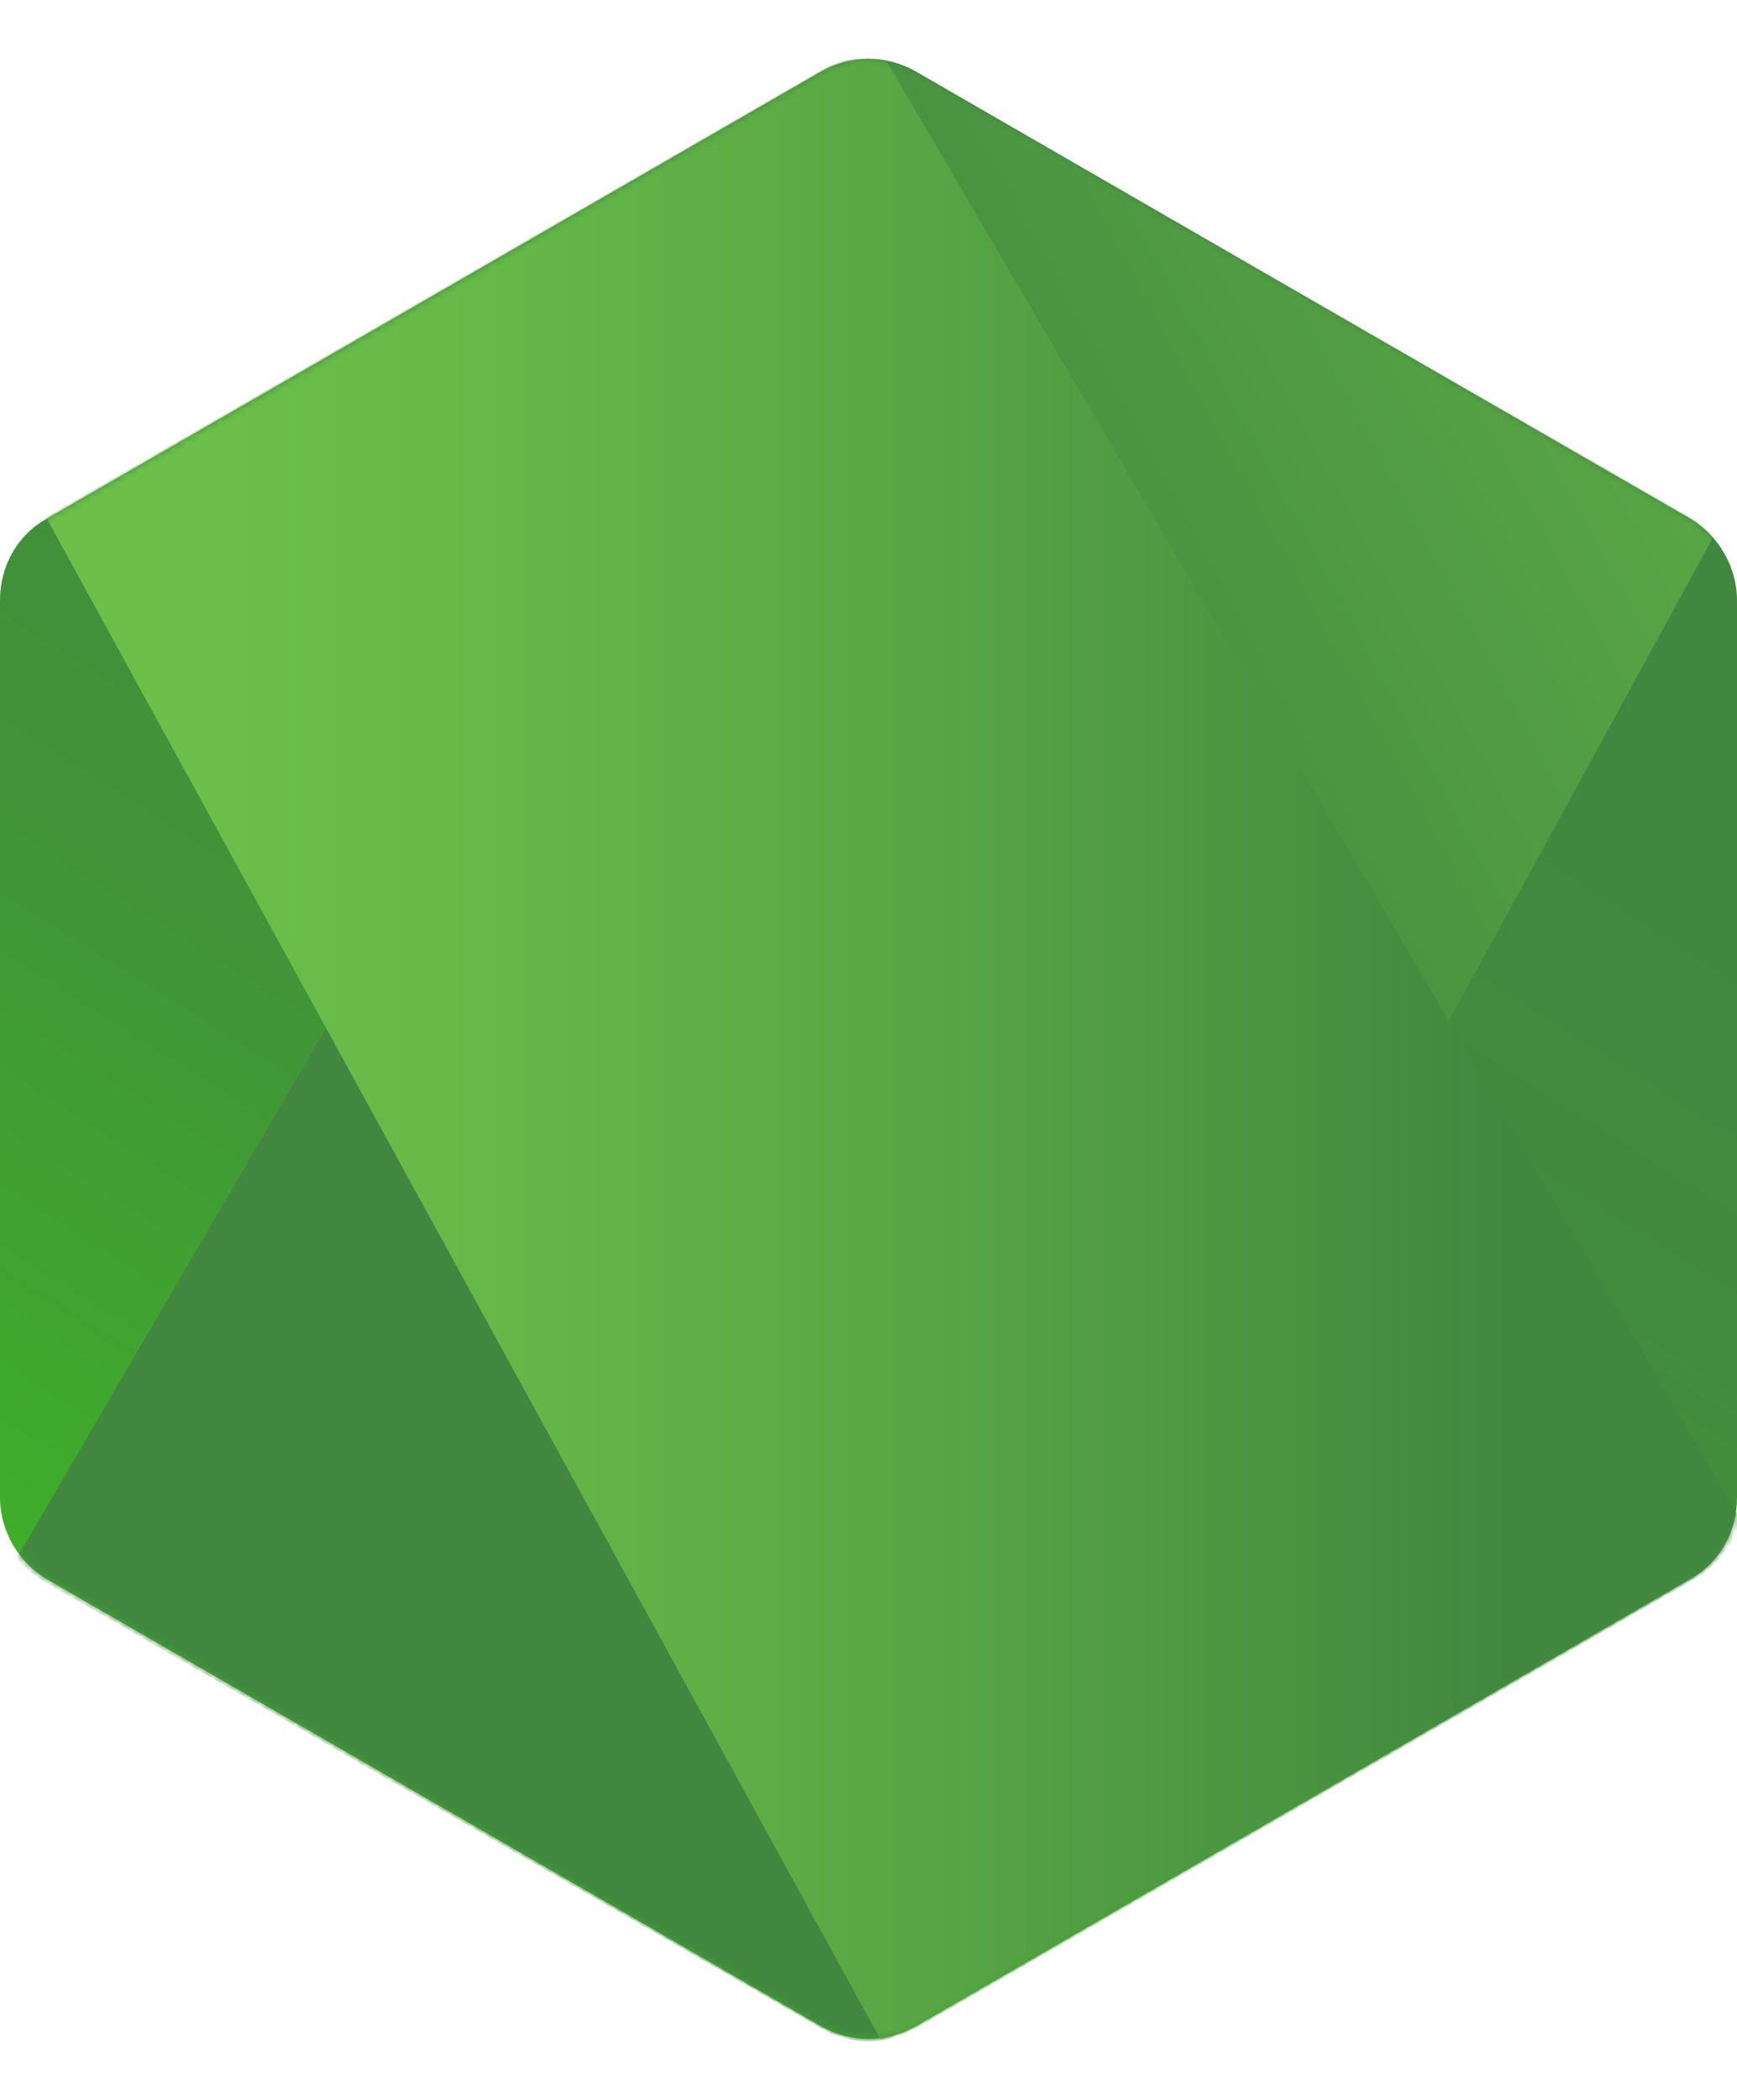 <svg viewBox="0 0 256 292" xmlns="http://www.w3.org/2000/svg" xmlns:xlink="http://www.w3.org/1999/xlink" width="24" height="29"><defs><linearGradient id="a" x1="68.188%" x2="27.823%" y1="17.487%" y2="89.755%"><stop offset="0%" stop-color="#41873F"/><stop offset="32.88%" stop-color="#418B3D"/><stop offset="63.52%" stop-color="#419637"/><stop offset="93.19%" stop-color="#3FA92D"/><stop offset="100%" stop-color="#3FAE2A"/></linearGradient><linearGradient id="c" x1="43.277%" x2="159.245%" y1="55.169%" y2="-18.306%"><stop offset="13.76%" stop-color="#41873F"/><stop offset="40.32%" stop-color="#54A044"/><stop offset="71.36%" stop-color="#66B848"/><stop offset="90.81%" stop-color="#6CC04A"/></linearGradient><linearGradient id="f" x1="-4.389%" x2="101.499%" y1="49.997%" y2="49.997%"><stop offset="9.192%" stop-color="#6CC04A"/><stop offset="28.64%" stop-color="#66B848"/><stop offset="59.68%" stop-color="#54A044"/><stop offset="86.24%" stop-color="#41873F"/></linearGradient><path id="b" d="M134.923 1.832c-4.344-2.443-9.502-2.443-13.846 0L6.787 67.801C2.443 70.244 0 74.859 0 79.745v132.208c0 4.887 2.715 9.502 6.787 11.945l114.29 65.968c4.344 2.444 9.502 2.444 13.846 0l114.29-65.968c4.344-2.443 6.787-7.058 6.787-11.945V79.745c0-4.886-2.715-9.501-6.787-11.944L134.923 1.832Z"/><path id="e" d="M134.923 1.832c-4.344-2.443-9.502-2.443-13.846 0L6.787 67.801C2.443 70.244 0 74.859 0 79.745v132.208c0 4.887 2.715 9.502 6.787 11.945l114.29 65.968c4.344 2.444 9.502 2.444 13.846 0l114.29-65.968c4.344-2.443 6.787-7.058 6.787-11.945V79.745c0-4.886-2.715-9.501-6.787-11.944L134.923 1.832Z"/></defs><path fill="url(#a)" d="M134.923 1.832c-4.344-2.443-9.502-2.443-13.846 0L6.787 67.801C2.443 70.244 0 74.859 0 79.745v132.208c0 4.887 2.715 9.502 6.787 11.945l114.29 65.968c4.344 2.444 9.502 2.444 13.846 0l114.29-65.968c4.344-2.443 6.787-7.058 6.787-11.945V79.745c0-4.886-2.715-9.501-6.787-11.944L134.923 1.832Z"/><mask id="d" fill="#fff"><use xlink:href="#b"/></mask><path fill="url(#c)" d="M249.485 67.8 134.65 1.833c-1.086-.542-2.443-1.085-3.529-1.357L2.443 220.912c1.086 1.357 2.444 2.443 3.8 3.258l114.834 65.968c3.258 1.9 7.059 2.443 10.588 1.357L252.47 70.515c-.815-1.086-1.9-1.9-2.986-2.714Z" mask="url(#d)"/><mask id="g" fill="#fff"><use xlink:href="#e"/></mask><path fill="url(#f)" d="M249.756 223.898c3.258-1.9 5.701-5.158 6.787-8.687L130.579.204c-3.258-.543-6.787-.272-9.773 1.628L6.786 67.53l122.979 224.238c1.628-.272 3.529-.815 5.158-1.63l114.833-66.239Z" mask="url(#g)"/></svg>
